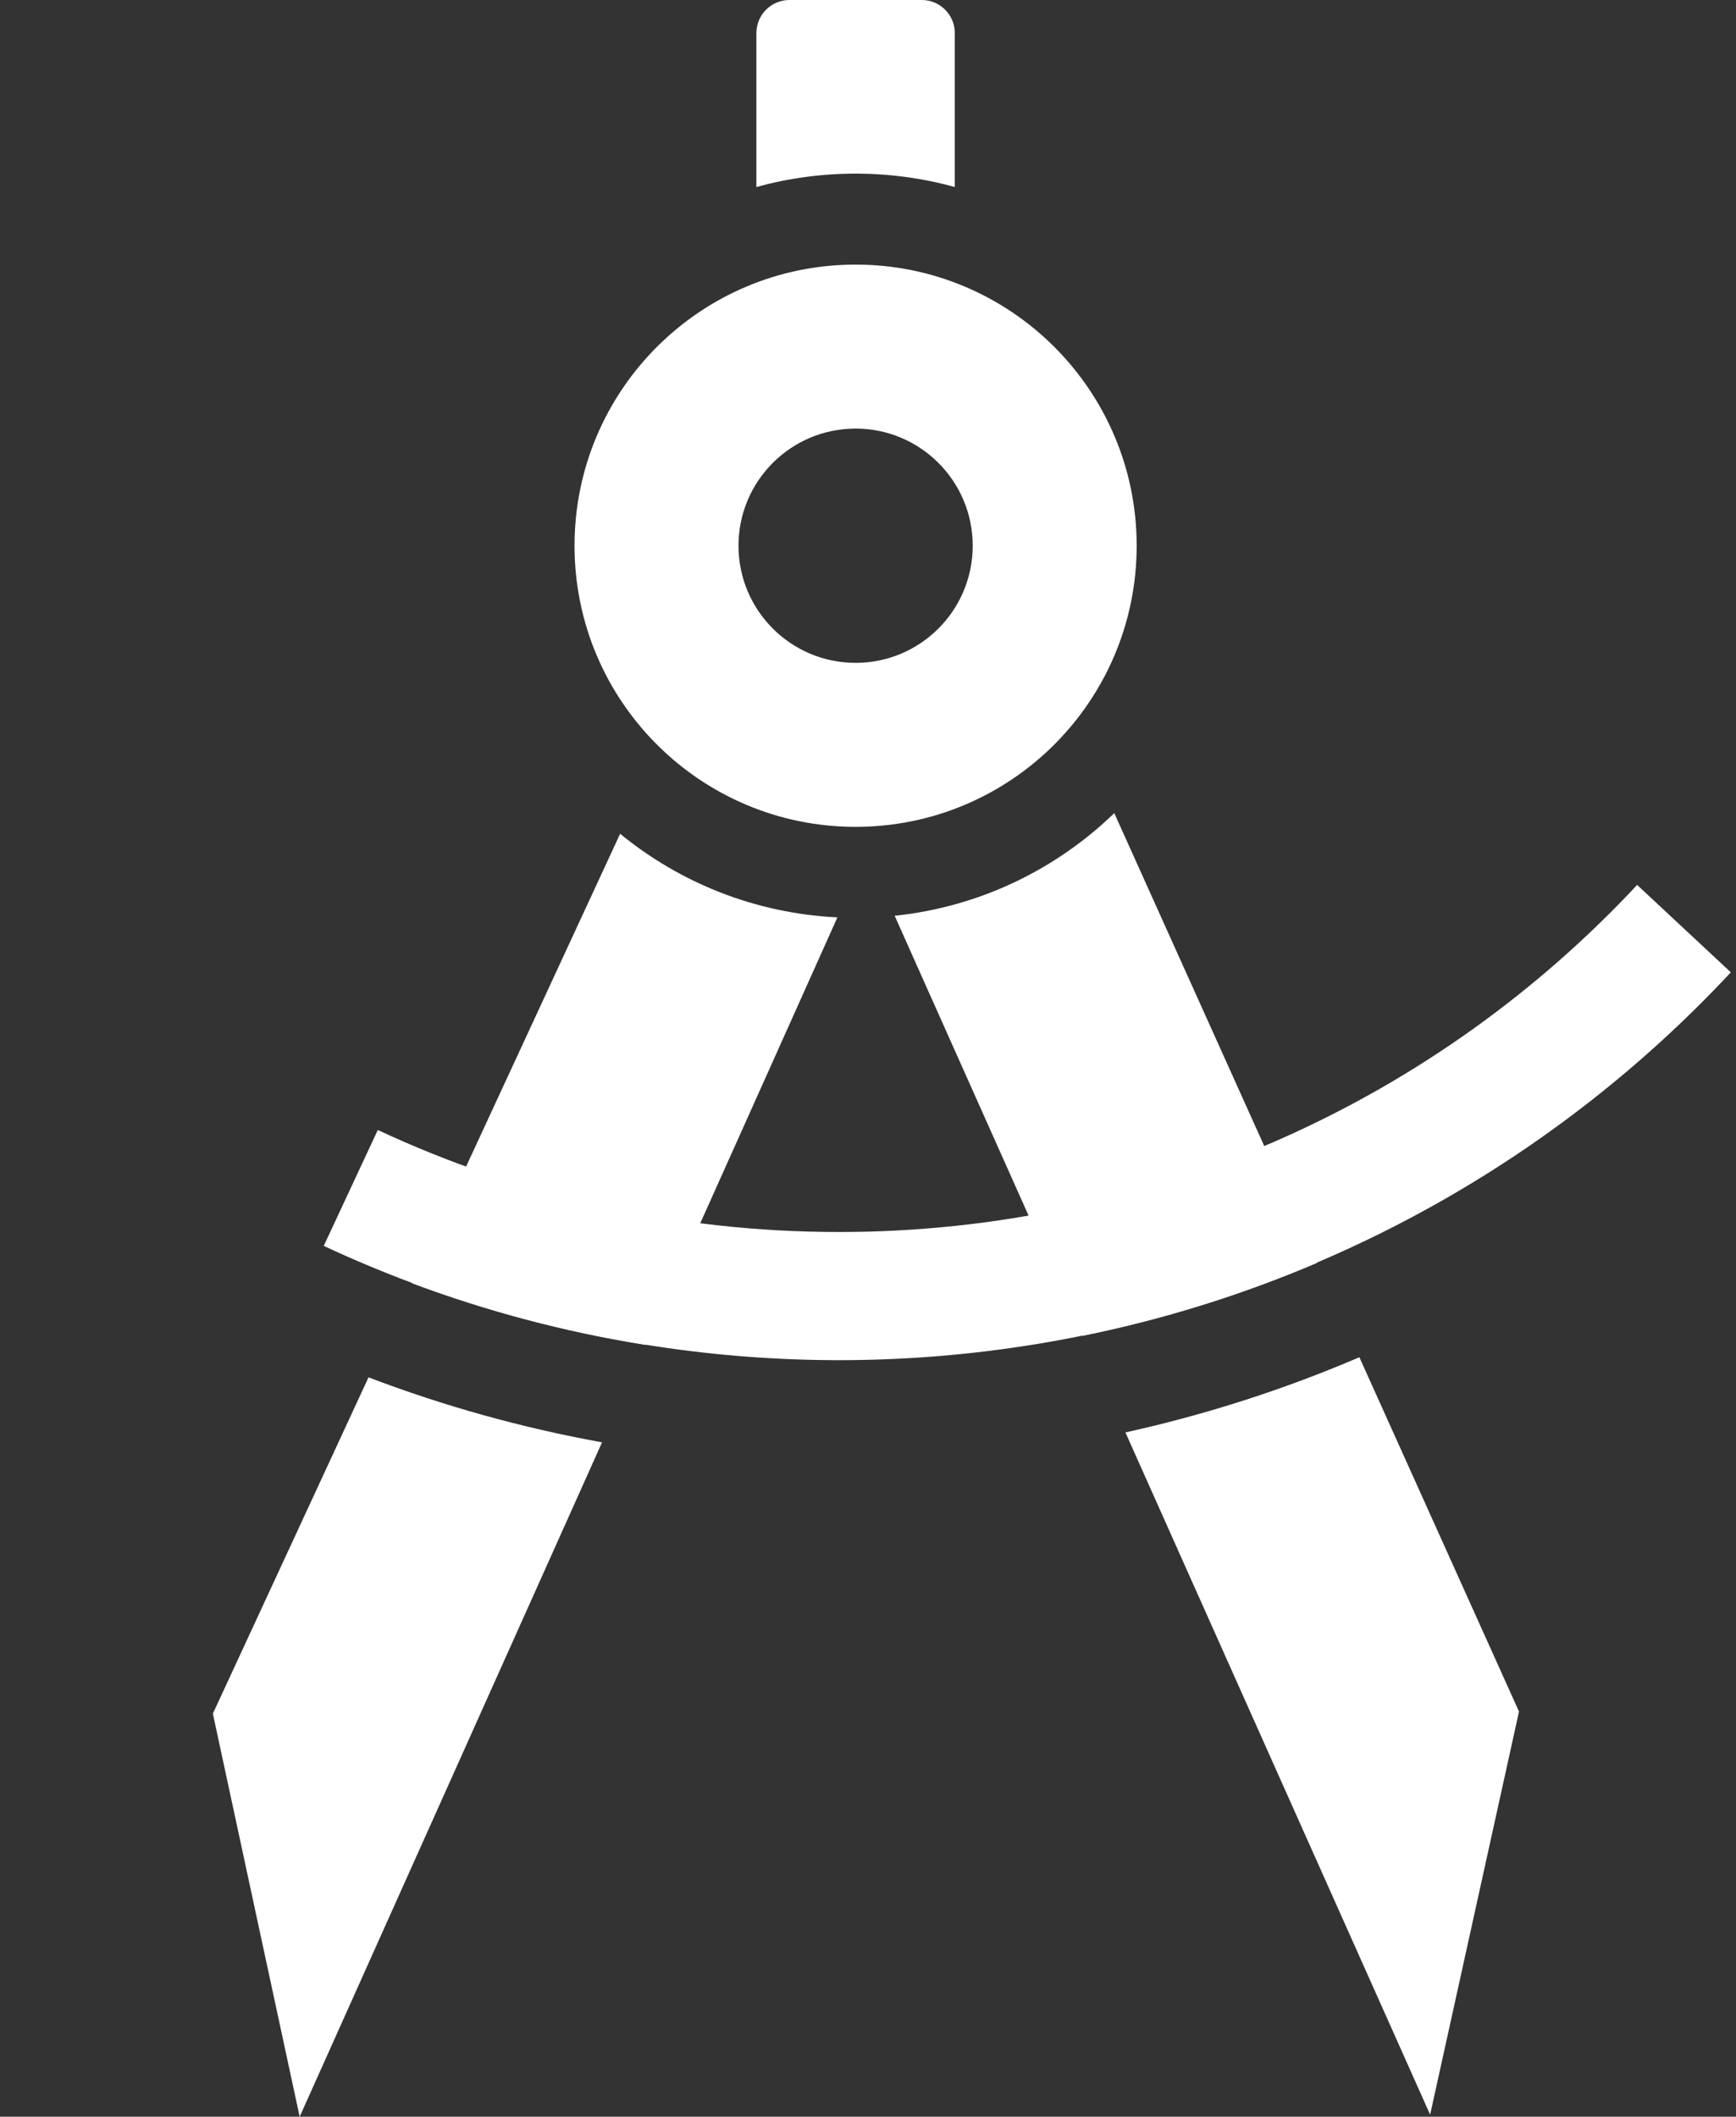 <svg width="420" height="512" viewBox="0 0 420 512" fill="none" xmlns="http://www.w3.org/2000/svg">
<rect x="0" y="0" width="420" height="512" fill="#333333" stroke="none"/>
<path fill-rule="evenodd" clip-rule="evenodd" d="M183 8C183 3.582 186.582 0 191 0H223C227.418 0 231 3.582 231 8V45.235C223.359 43.127 215.311 42 207 42C198.689 42 190.641 43.127 183 45.235V8ZM150.029 201.677L99.692 310.405C117.762 317.162 136.671 322.197 156.221 325.312L202.599 221.894C182.695 220.936 164.487 213.512 150.029 201.677ZM216.451 221.51L261.848 323.13C281.551 319.141 300.541 313.189 318.607 305.487L269.581 196.681C255.511 210.297 237.01 219.364 216.451 221.51ZM272.28 346.48L346 511.5L367.5 414L328.881 328.29C310.81 336.03 291.882 342.154 272.28 346.48ZM89.158 333.158C107.26 340.05 126.149 345.347 145.654 348.876L72.5 512L51.5 414.5L89.158 333.158Z" fill="white"/>
<path fill-rule="evenodd" clip-rule="evenodd" d="M396.078 214.048C347.889 265.703 279.216 298 203 298C163.117 298 125.3 289.156 91.402 273.322L78.328 301.361C134.789 327.689 198.135 335.467 259.289 323.58C320.442 311.693 376.262 280.751 418.749 235.19L396.078 214.048Z" fill="white"/>
<path fill-rule="evenodd" clip-rule="evenodd" d="M207 200C244.555 200 275 169.555 275 132C275 94.445 244.555 64 207 64C169.445 64 139 94.445 139 132C139 169.555 169.445 200 207 200ZM207 160.333C222.648 160.333 235.333 147.648 235.333 132C235.333 116.352 222.648 103.667 207 103.667C191.352 103.667 178.667 116.352 178.667 132C178.667 147.648 191.352 160.333 207 160.333Z" fill="white"/>
</svg>
